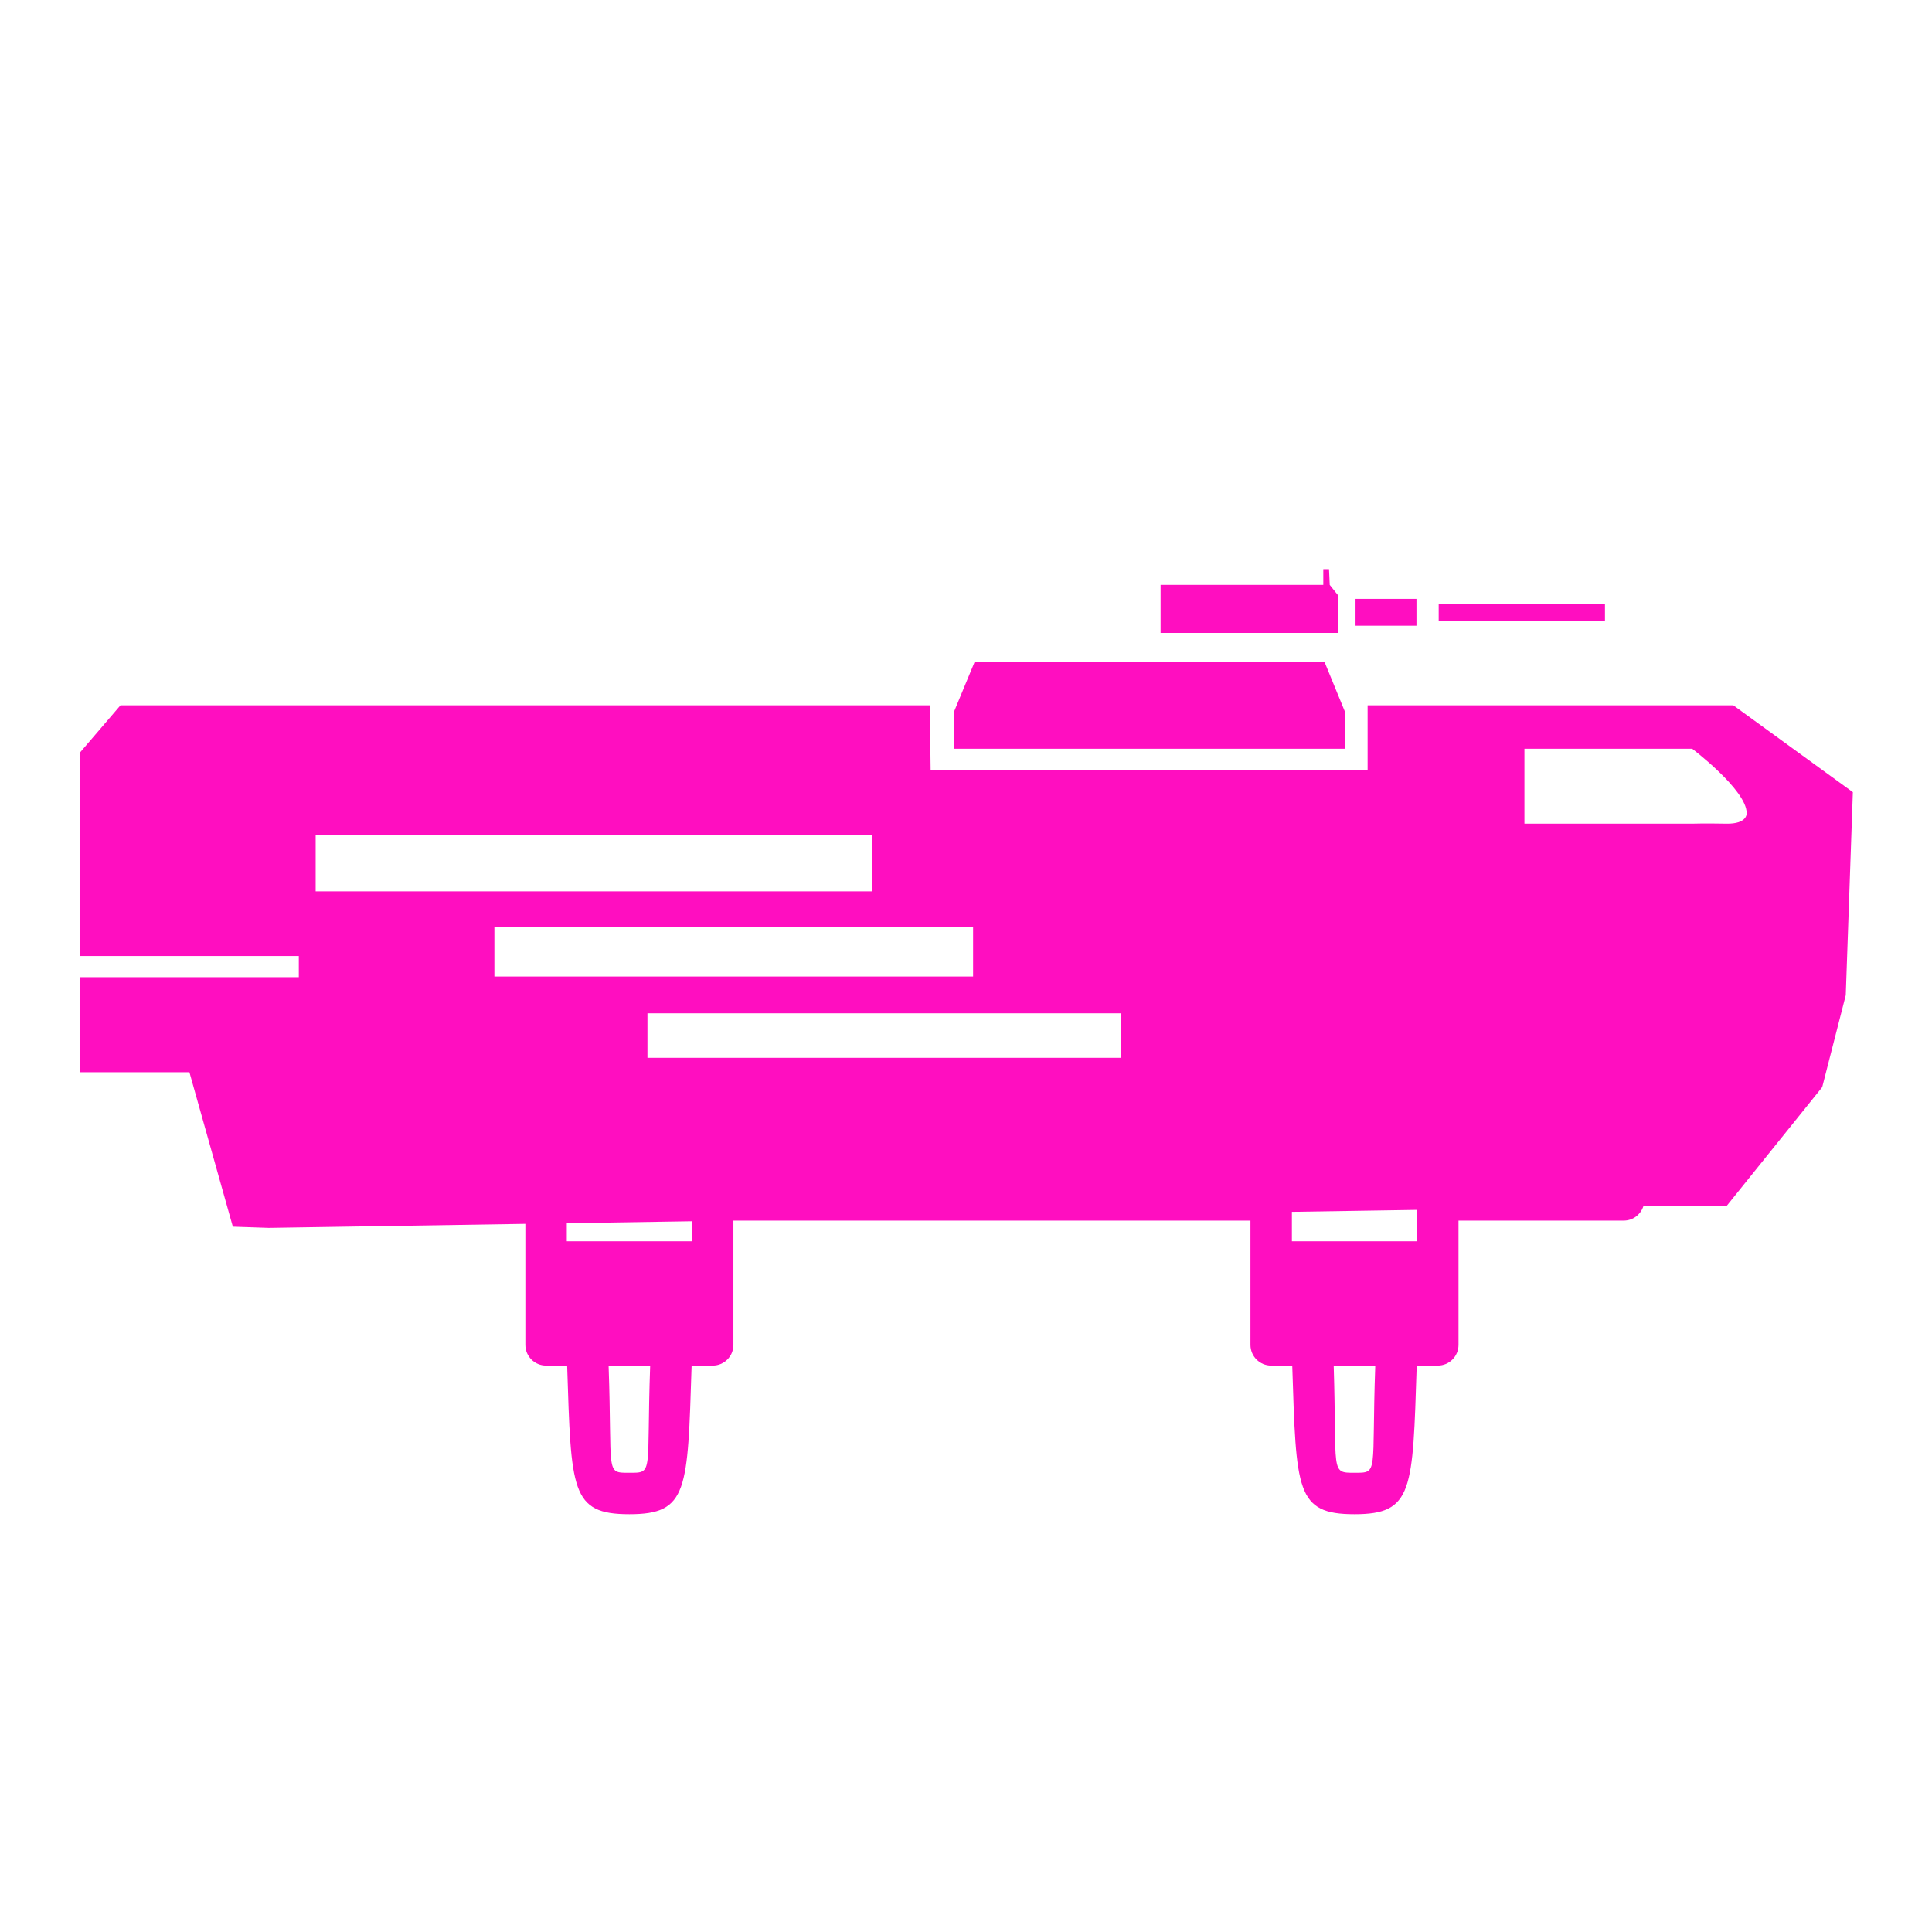 <?xml version="1.0" encoding="UTF-8" standalone="no"?>
<svg
   width="512"
   height="512"
   viewBox="0 0 512 512"
   version="1.1"
   id="svg8"
   sodipodi:docname="zetatech-herakles.svg"
   inkscape:version="1.2.2 (b0a8486541, 2022-12-01)"
   xml:space="preserve"
   xmlns:inkscape="http://www.inkscape.org/namespaces/inkscape"
   xmlns:sodipodi="http://sodipodi.sourceforge.net/DTD/sodipodi-0.dtd"
   xmlns="http://www.w3.org/2000/svg"
   xmlns:svg="http://www.w3.org/2000/svg"><defs
     id="defs12"><filter
       style="color-interpolation-filters:sRGB;"
       inkscape:label="Drop Shadow"
       id="filter875"
       x="-0.313"
       y="-0.169"
       width="1.609"
       height="1.328"><feFlood
         flood-opacity="1"
         flood-color="rgb(58,63,94)"
         result="flood"
         id="feFlood865" /><feComposite
         in="flood"
         in2="SourceGraphic"
         operator="out"
         result="composite1"
         id="feComposite867" /><feGaussianBlur
         in="composite1"
         stdDeviation="15"
         result="blur"
         id="feGaussianBlur869" /><feOffset
         dx="0"
         dy="0"
         result="offset"
         id="feOffset871" /><feComposite
         in="offset"
         in2="SourceGraphic"
         operator="atop"
         result="composite2"
         id="feComposite873" /></filter><filter
       style="color-interpolation-filters:sRGB;"
       inkscape:label="Drop Shadow"
       id="filter1015"
       x="-0.082"
       y="-0.044"
       width="1.164"
       height="1.088"><feFlood
         flood-opacity="1"
         flood-color="rgb(58,63,94)"
         result="flood"
         id="feFlood1005" /><feComposite
         in="flood"
         in2="SourceGraphic"
         operator="out"
         result="composite1"
         id="feComposite1007" /><feGaussianBlur
         in="composite1"
         stdDeviation="8.302"
         result="blur"
         id="feGaussianBlur1009" /><feOffset
         dx="0"
         dy="0"
         result="offset"
         id="feOffset1011" /><feComposite
         in="offset"
         in2="SourceGraphic"
         operator="atop"
         result="composite2"
         id="feComposite1013" /></filter><filter
       style="color-interpolation-filters:sRGB;"
       inkscape:label="Drop Shadow"
       id="filter35638"
       x="-0.057"
       y="-0.131"
       width="1.114"
       height="1.261"><feFlood
         flood-opacity="1"
         flood-color="rgb(58,63,94)"
         result="flood"
         id="feFlood35628" /><feComposite
         in="flood"
         in2="SourceGraphic"
         operator="out"
         result="composite1"
         id="feComposite35630" /><feGaussianBlur
         in="composite1"
         stdDeviation="6"
         result="blur"
         id="feGaussianBlur35632" /><feOffset
         dx="0"
         dy="0"
         result="offset"
         id="feOffset35634" /><feComposite
         in="offset"
         in2="SourceGraphic"
         operator="atop"
         result="composite2"
         id="feComposite35636" /></filter><filter
       style="color-interpolation-filters:sRGB;"
       inkscape:label="Drop Shadow"
       id="filter35813"
       x="-0.053"
       y="-0.07"
       width="1.107"
       height="1.139"><feFlood
         flood-opacity="1"
         flood-color="rgb(58,63,94)"
         result="flood"
         id="feFlood35803" /><feComposite
         in="flood"
         in2="SourceGraphic"
         operator="out"
         result="composite1"
         id="feComposite35805" /><feGaussianBlur
         in="composite1"
         stdDeviation="8"
         result="blur"
         id="feGaussianBlur35807" /><feOffset
         dx="0"
         dy="0"
         result="offset"
         id="feOffset35809" /><feComposite
         in="offset"
         in2="SourceGraphic"
         operator="atop"
         result="composite2"
         id="feComposite35811" /></filter><filter
       style="color-interpolation-filters:sRGB;"
       inkscape:label="Drop Shadow"
       id="filter36051"
       x="-0.028"
       y="-0.039"
       width="1.056"
       height="1.078"><feFlood
         flood-opacity="1"
         flood-color="rgb(58,63,94)"
         result="flood"
         id="feFlood36041" /><feComposite
         in="flood"
         in2="SourceGraphic"
         operator="out"
         result="composite1"
         id="feComposite36043" /><feGaussianBlur
         in="composite1"
         stdDeviation="6"
         result="blur"
         id="feGaussianBlur36045" /><feOffset
         dx="0"
         dy="0"
         result="offset"
         id="feOffset36047" /><feComposite
         in="offset"
         in2="SourceGraphic"
         operator="atop"
         result="composite2"
         id="feComposite36049" /></filter><filter
       style="color-interpolation-filters:sRGB;"
       inkscape:label="Drop Shadow"
       id="filter36715"
       x="-0.07"
       y="-0.091"
       width="1.139"
       height="1.182"><feFlood
         flood-opacity="1"
         flood-color="rgb(58,63,94)"
         result="flood"
         id="feFlood36705" /><feComposite
         in="flood"
         in2="SourceGraphic"
         operator="out"
         result="composite1"
         id="feComposite36707" /><feGaussianBlur
         in="composite1"
         stdDeviation="16.201"
         result="blur"
         id="feGaussianBlur36709" /><feOffset
         dx="0"
         dy="0"
         result="offset"
         id="feOffset36711" /><feComposite
         in="offset"
         in2="SourceGraphic"
         operator="atop"
         result="composite2"
         id="feComposite36713" /></filter><filter
       style="color-interpolation-filters:sRGB;"
       inkscape:label="Drop Shadow"
       id="filter37057"
       x="-0.08"
       y="-0.075"
       width="1.16"
       height="1.15"><feFlood
         flood-opacity="1"
         flood-color="rgb(58,63,94)"
         result="flood"
         id="feFlood37047" /><feComposite
         in="flood"
         in2="SourceGraphic"
         operator="out"
         result="composite1"
         id="feComposite37049" /><feGaussianBlur
         in="composite1"
         stdDeviation="0.5"
         result="blur"
         id="feGaussianBlur37051" /><feOffset
         dx="0"
         dy="0"
         result="offset"
         id="feOffset37053" /><feComposite
         in="offset"
         in2="SourceGraphic"
         operator="atop"
         result="composite2"
         id="feComposite37055" /></filter><filter
       style="color-interpolation-filters:sRGB;"
       inkscape:label="Drop Shadow"
       id="filter3381"
       x="-0.059"
       y="-0.112"
       width="1.119"
       height="1.223"><feFlood
         flood-opacity="1"
         flood-color="rgb(58,63,94)"
         result="flood"
         id="feFlood3371" /><feComposite
         in="flood"
         in2="SourceGraphic"
         operator="out"
         result="composite1"
         id="feComposite3373" /><feGaussianBlur
         in="composite1"
         stdDeviation="15"
         result="blur"
         id="feGaussianBlur3375" /><feOffset
         dx="0"
         dy="0"
         result="offset"
         id="feOffset3377" /><feComposite
         in="offset"
         in2="SourceGraphic"
         operator="atop"
         result="composite2"
         id="feComposite3379" /></filter></defs><sodipodi:namedview
     id="namedview10"
     pagecolor="#505050"
     bordercolor="#eeeeee"
     borderopacity="1"
     inkscape:pageshadow="0"
     inkscape:pageopacity="0"
     inkscape:pagecheckerboard="0"
     showgrid="false"
     inkscape:zoom="0.8779297"
     inkscape:cx="291.5951"
     inkscape:cy="258.56284"
     inkscape:window-width="1716"
     inkscape:window-height="1386"
     inkscape:window-x="1440"
     inkscape:window-y="702"
     inkscape:window-maximized="1"
     inkscape:current-layer="svg8"
     inkscape:showpageshadow="2"
     inkscape:deskcolor="#505050"
     showguides="true" /><path
     d="M0 0h512v512H0z"
     fill="#b90202"
     fill-opacity="1"
     id="path2"
     style="fill:#1b1f21;fill-opacity:0" /><style
     type="text/css"
     id="style35976">
	.st0{fill:#000000;}
</style><g
     style="fill:#000000"
     id="g36899"
     transform="matrix(0.561,0,0,0.561,112.279,112.279)"><g
       id="g36887">
	<g
   id="g36885">
		<g
   id="g36883">
			
			
		</g>
	</g>
</g></g><path
     id="path2056"
     style="fill:#ff0ec0;fill-opacity:1;stroke-width:0.377;filter:url(#filter3381)"
     d="m 369.186,42.209 v 5.373 l -55.568,-0.002 v 16.414 h 60.703 V 51.258 l -2.939,-3.676 -0.242,-5.373 z m 11.01,10.152 v 9.176 h 20.807 v -9.176 z m 28.396,1.68 v 5.812 h 56.789 v -5.812 z m -158.475,19.852 -6.979,16.863 v 12.789 h 133.438 V 90.904 L 369.6,73.893 Z M -41.596,88.727 -55.551,105.004 v 69.326 h 74.861 v 7.23 h -74.861 v 32.459 h 37.504 l 14.826,52.748 12.252,0.412 87.65,-1.375 v 13.033 28.301 c 0,0.488 0.049,0.962 0.143,1.422 2.5e-4,0.001 -2.6e-4,0.003 0,0.004 8.3e-4,0.004 0.003,0.008 0.004,0.012 0.094,0.457 0.231,0.899 0.408,1.318 0.179,0.423 0.398,0.825 0.652,1.201 0.254,0.376 0.543,0.727 0.863,1.047 0.32,0.32 0.671,0.609 1.047,0.863 0.376,0.254 0.778,0.474 1.201,0.652 0.42,0.177 0.862,0.316 1.318,0.41 0.003,6.7e-4 0.007,8e-4 0.01,0.002 h 0.002 c 0.001,2.6e-4 0.003,-2.5e-4 0.004,0 0.46,0.094 0.934,0.143 1.422,0.143 h 7.197 c 1.374,42.608 1.192,50.752 21.254,50.752 20.062,0 19.88,-8.143 21.254,-50.752 h 7.197 c 0.489,0 0.967,-0.048 1.428,-0.143 0.461,-0.094 0.905,-0.233 1.328,-0.412 0.423,-0.179 0.825,-0.398 1.201,-0.652 0.376,-0.254 0.727,-0.543 1.047,-0.863 0.32,-0.32 0.609,-0.671 0.863,-1.047 0.254,-0.376 0.474,-0.778 0.652,-1.201 0.16,-0.38 0.284,-0.779 0.377,-1.189 0.011,-0.047 0.026,-0.092 0.035,-0.139 v -0.002 c 0.006,-0.03 0.008,-0.061 0.014,-0.092 0.083,-0.433 0.129,-0.877 0.129,-1.334 v -28.301 -14.146 h 0.008 176.57 v 14.146 28.301 c 0,0.488 0.051,0.962 0.145,1.422 2.5e-4,10e-4 -2.6e-4,0.003 0,0.004 8e-4,0.004 8e-4,0.008 0.002,0.012 0.092,0.445 0.228,0.875 0.398,1.285 0.009,0.022 0.018,0.043 0.027,0.064 0.176,0.411 0.387,0.803 0.635,1.17 0.254,0.376 0.543,0.727 0.863,1.047 0.32,0.32 0.671,0.609 1.047,0.863 0.376,0.254 0.78,0.474 1.203,0.652 0.423,0.179 0.867,0.318 1.328,0.412 0.461,0.094 0.939,0.143 1.428,0.143 h 7.197 c 1.374,42.608 1.19,50.752 21.252,50.752 20.062,0 19.88,-8.143 21.254,-50.752 h 7.197 c 0.489,0 0.967,-0.048 1.428,-0.143 0.461,-0.094 0.905,-0.233 1.328,-0.412 0.423,-0.179 0.827,-0.398 1.203,-0.652 0.376,-0.254 0.727,-0.543 1.047,-0.863 0.32,-0.32 0.609,-0.671 0.863,-1.047 0.248,-0.367 0.459,-0.758 0.635,-1.17 0.009,-0.022 0.018,-0.043 0.027,-0.064 0.171,-0.41 0.307,-0.84 0.398,-1.285 10e-4,-0.005 7e-4,-0.011 0.002,-0.016 0.094,-0.46 0.145,-0.934 0.145,-1.422 v -28.301 -14.146 h 56.432 l -0.002,0.004 c 3.138,0 5.764,-2.05 6.691,-4.875 l 5.553,-0.088 h 22.865 l 32.669,-40.614 8.042,-31.394 2.425,-69.343 -40.811,-29.655 H 384.32 V 110.822 H 235.086 L 234.82,88.727 Z M 437.875,103.553 h 57.285 c 0,0 18.607,14.102 18.607,21.951 0,0 0.432,3.775 -6.977,3.637 -7.411,-0.141 -11.631,-0.002 -11.631,-0.002 H 437.875 Z M 25.066,132.945 H 215.141 v 19.299 H 25.066 Z m 61.041,31.568 H 249.586 v 16.819 H 86.107 Z m 52.27,29.389 h 161.742 v 15.205 H 138.377 Z m 262.836,67.129 v 10.73 h -42.752 v -10.061 z m -247.629,3.883 v 6.848 h -42.752 v -6.178 z m -28.475,49.299 h 14.197 c -1.305,36.974 1.28,36.602 -7.1,36.602 -8.38,0 -5.792,0.371 -7.098,-36.602 z m 247.629,0 h 14.197 c -1.305,36.974 1.28,36.602 -7.1,36.602 -8.38,0 -5.956,-0.018 -7.098,-36.602 z"
     sodipodi:nodetypes="ccccccccccccccccccccccccccccccccccccccssccsssssscccscscscsssssscccscccccssccscsssssscscssssssccscsccccccccccccccccccccccccccccccccccccccccccccccccccscccsc"
     transform="matrix(0.776,0,0,0.776,64.201,118.068)" /><g
     id="g2762" /><g
     id="g47533"
     transform="matrix(-0.436,0,0,0.436,393.409,133.903)"><g
       id="g47525" /></g></svg>
